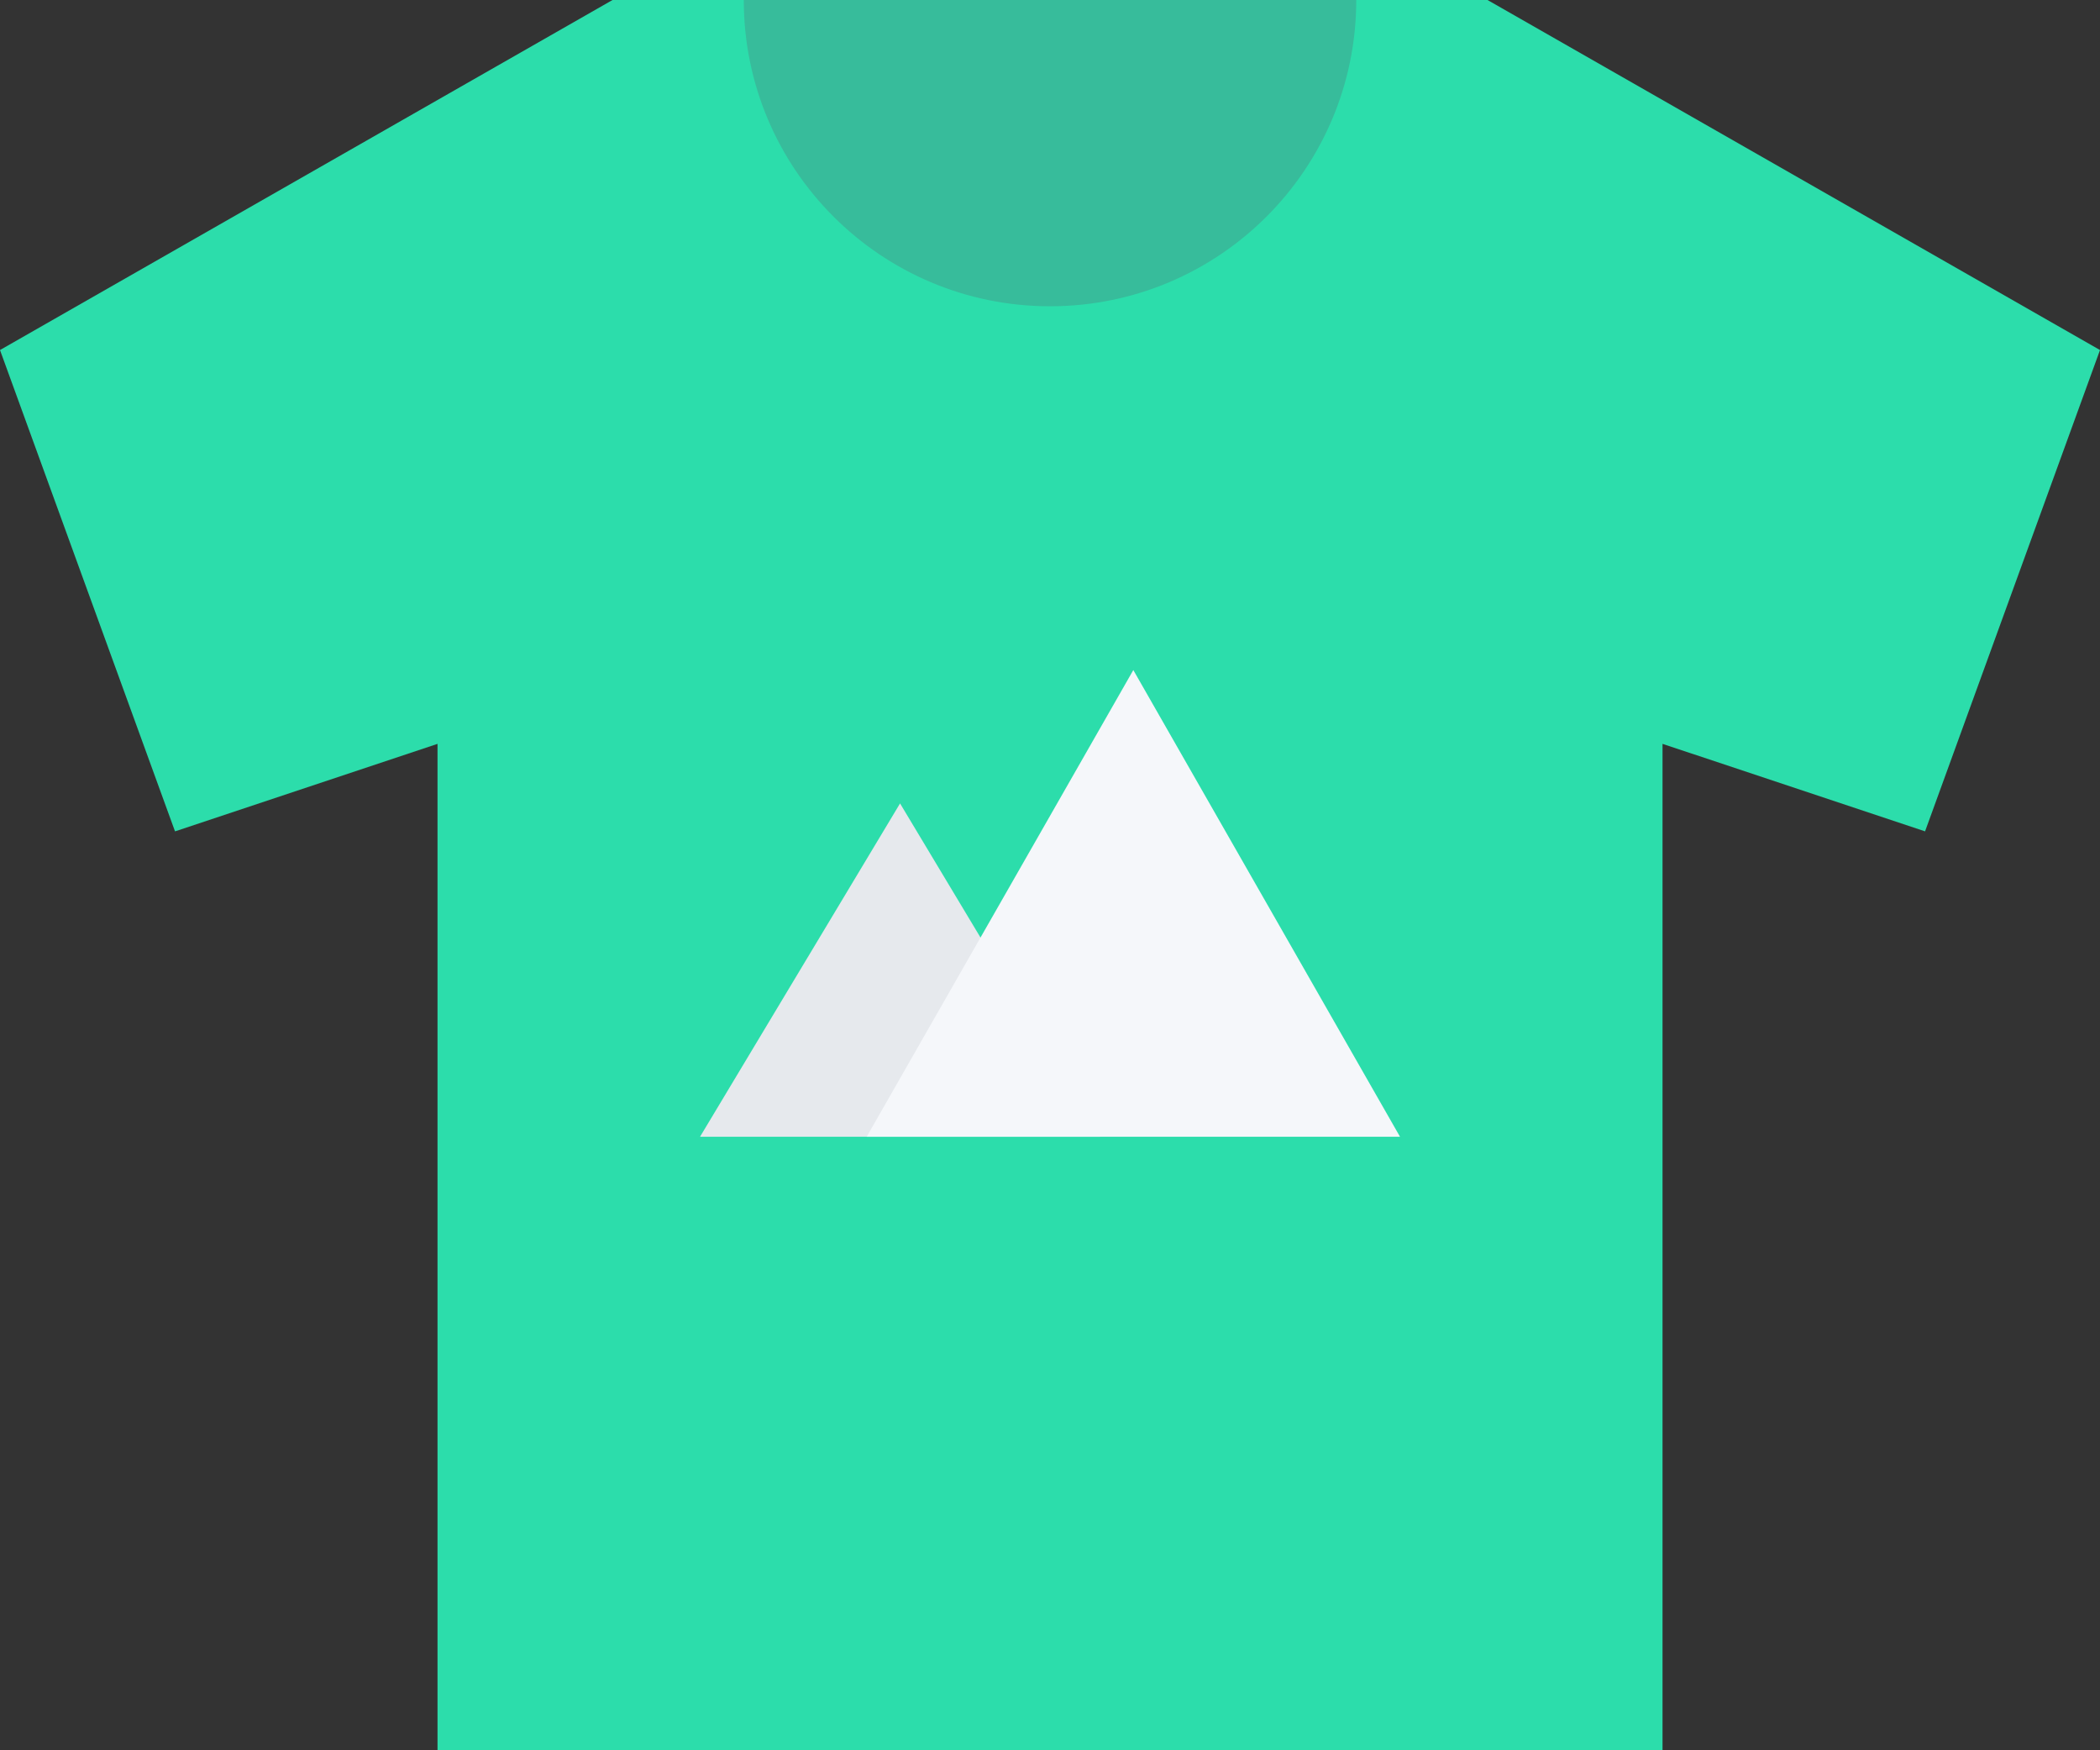 <?xml version="1.0" encoding="utf-8"?>
<!-- Generator: Adobe Illustrator 24.2.1, SVG Export Plug-In . SVG Version: 6.00 Build 0)  -->
<svg version="1.1" id="Layer_1" xmlns="http://www.w3.org/2000/svg" xmlns:xlink="http://www.w3.org/1999/xlink" x="0px" y="0px"
	 viewBox="0 0 614.24 511.88" style="enable-background:new 0 0 614.24 511.88;" xml:space="preserve">
<rect x="0" y="0" width="614.24" height="511.88" fill="#333333" stroke="none"/>
<style type="text/css">
	.st0{fill:#2CDDAB;}
	.st1{fill:#37BC9B;}
	.st2{fill:#E6E9ED;}
	.st3{fill:#F5F7FA;}
</style>
<g>
	<polygon class="st0" points="435.09,0 179.16,0 0,102.37 51.19,243.13 127.97,217.54 127.97,511.88 486.28,511.88 486.28,217.54 
		563.07,243.13 614.24,102.37 	"/>
	<path class="st1" d="M307.13,89.57c49.48,0,89.57-40.11,89.57-89.57H217.55C217.55,49.47,257.65,89.57,307.13,89.57z"/>
	<polygon class="st2" points="204.75,332.45 263.26,234.96 321.75,332.45 	"/>
	<polygon class="st3" points="253.5,332.45 331.49,195.96 409.5,332.45 	"/>
</g>
</svg>
